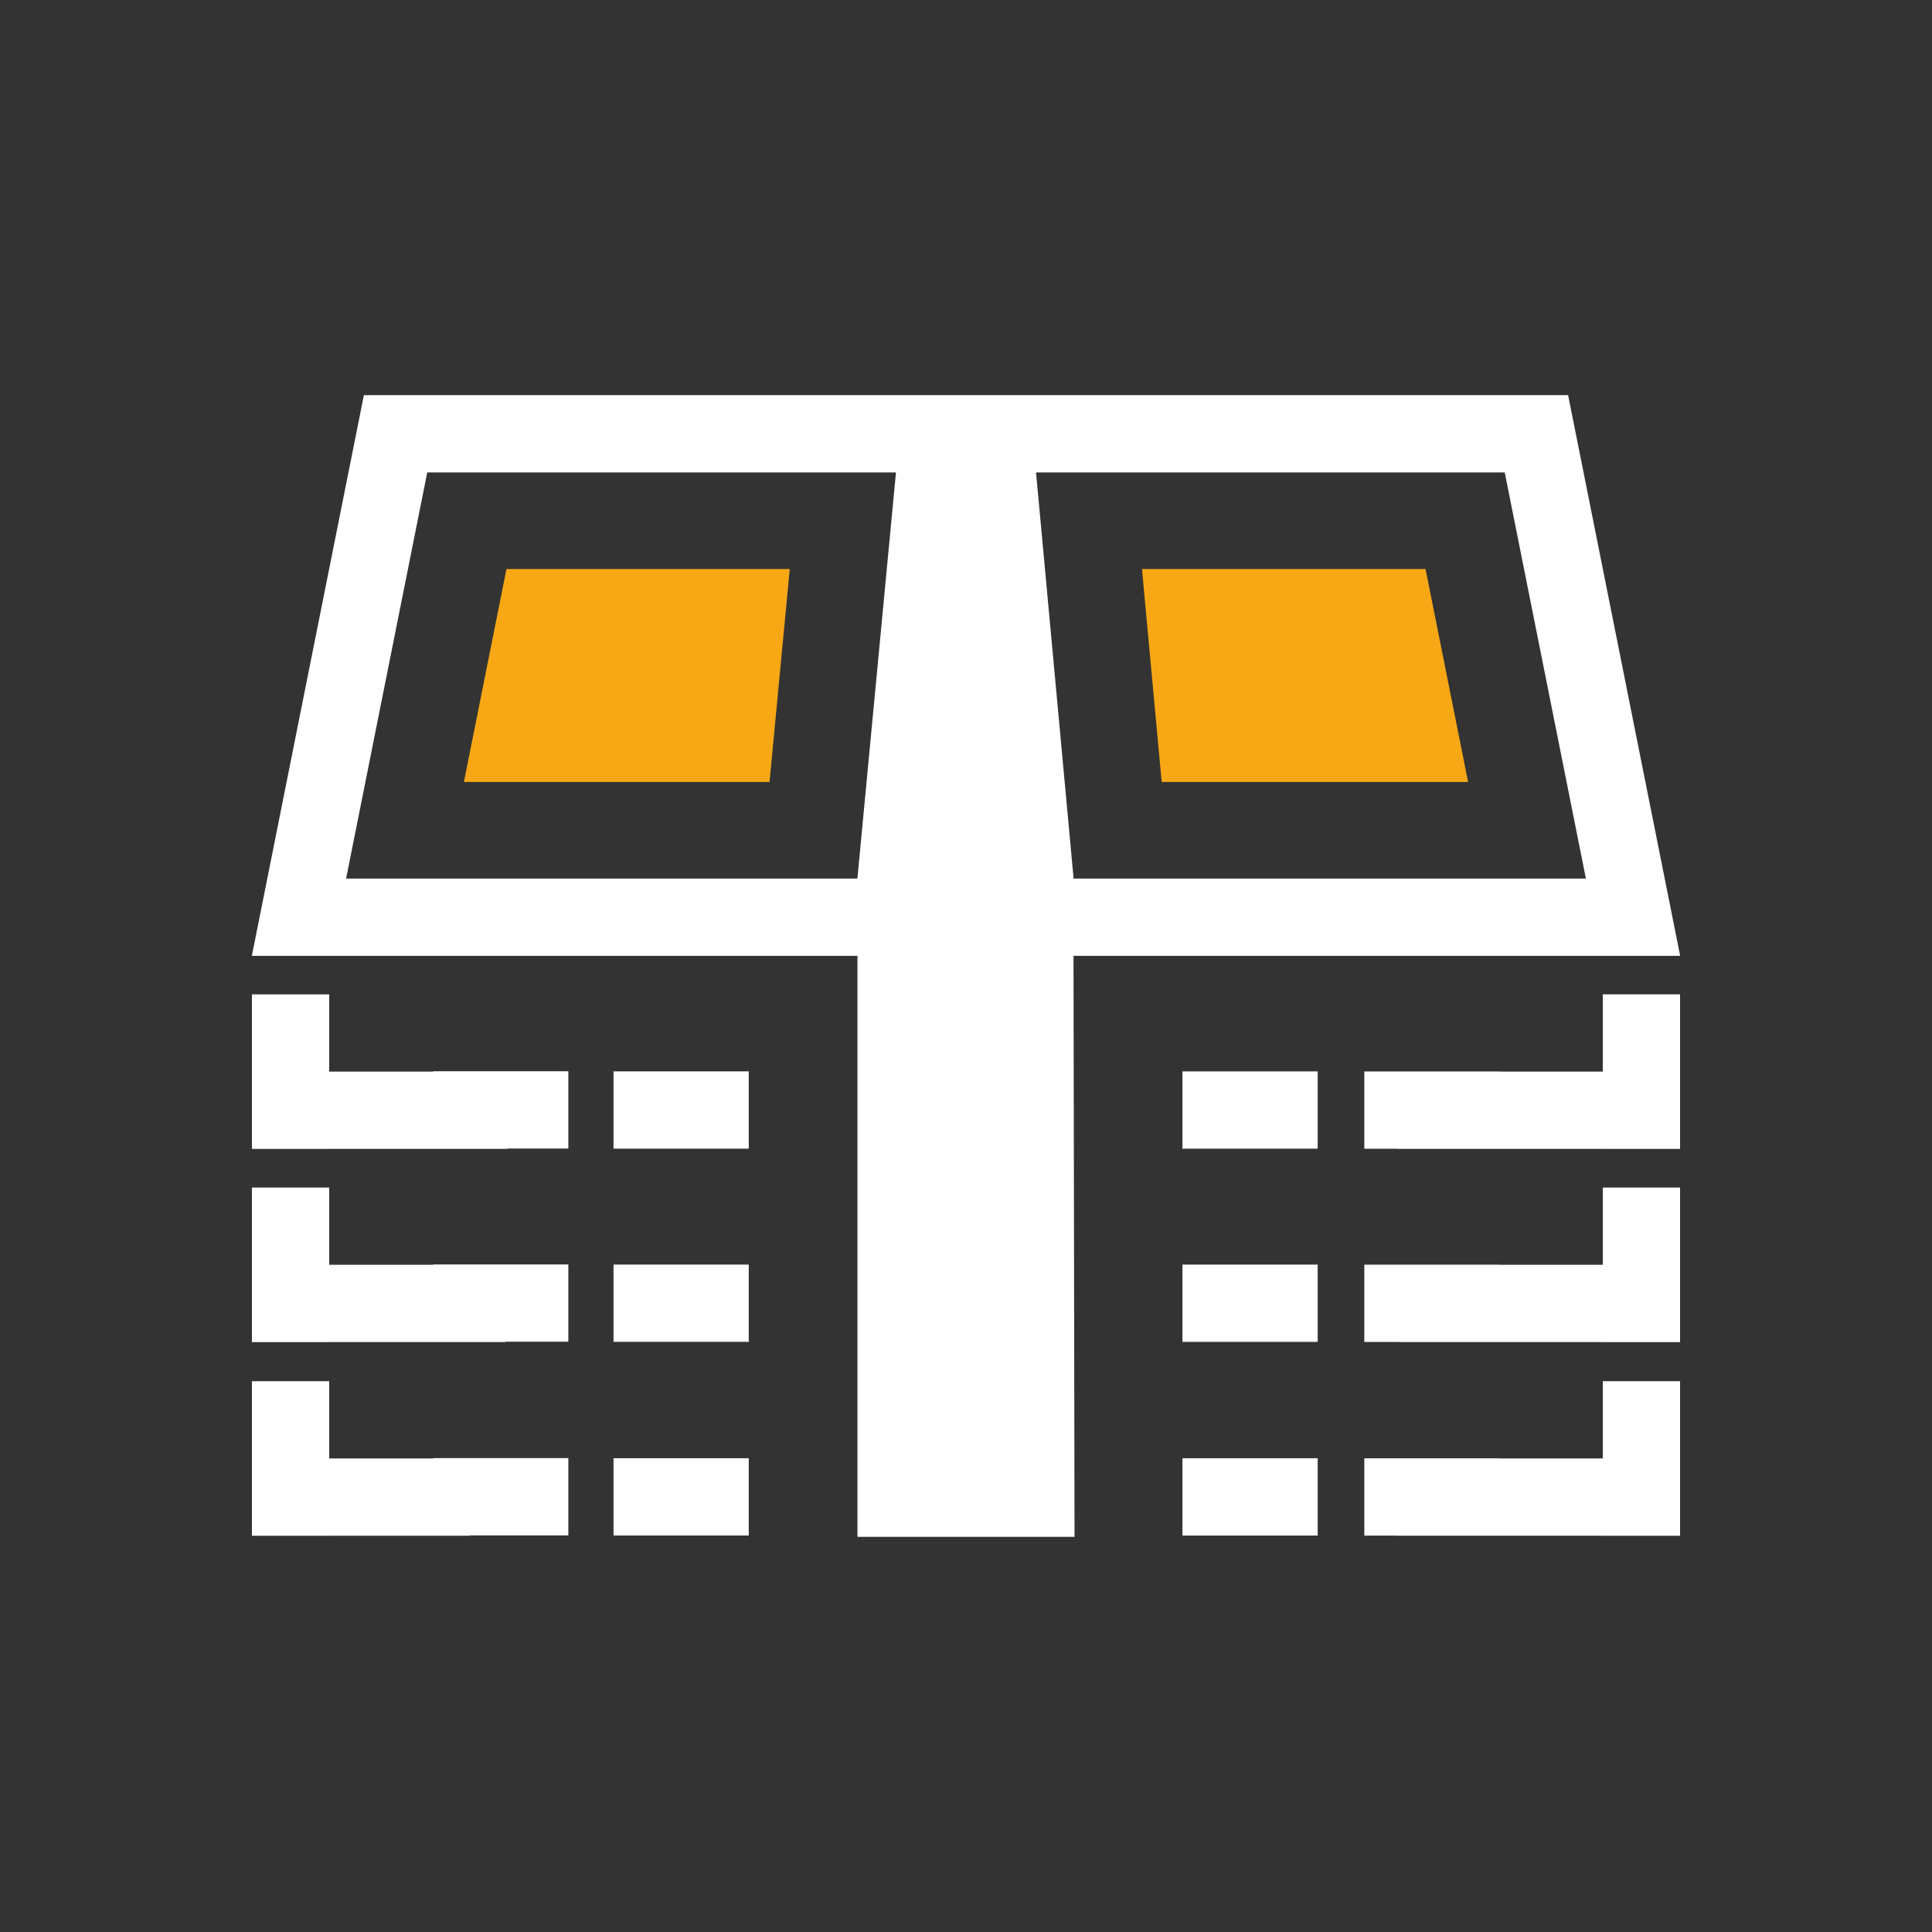 <svg id="Layer_1" data-name="Layer 1" xmlns="http://www.w3.org/2000/svg" viewBox="0 0 1000 1000">
  <rect x="0" y="0" width="1000" height="1000" fill="#333333" stroke="none"/>
  <defs>
    <style>
      .cls-1 {
        fill: #f8a815;
      }
    </style>
  </defs>
  <g>
    <polygon fill="#fff" points="829.603 514.675 829.603 554.653 776.166 554.653 776.166 554.589 706.166 554.589 706.166 594.589 723.298 594.589 723.298 594.653 829.603 594.653 829.603 594.675 869.603 594.675 869.603 514.675 829.603 514.675"/>
    <rect fill="#fff" x="612.028" y="554.557" width="70" height="40" transform="translate(1294.056 1149.114) rotate(180)"/>
    <rect fill="#fff" x="317.555" y="554.541" width="70" height="40" transform="translate(705.109 1149.082) rotate(180)"/>
    <polygon fill="#fff" points="294.172 554.477 224.172 554.477 224.172 554.654 170.398 554.654 170.398 514.676 130.398 514.676 130.398 594.676 170.398 594.676 170.398 594.654 262.703 594.654 262.703 594.477 294.172 594.477 294.172 554.477"/>
    <polygon fill="#fff" points="829.603 614.673 829.603 654.651 776.166 654.651 776.166 654.587 706.166 654.587 706.166 694.587 724.32 694.587 724.32 694.651 829.603 694.651 829.603 694.673 869.603 694.673 869.603 614.673 829.603 614.673"/>
    <rect fill="#fff" x="612.028" y="654.555" width="70" height="40" transform="translate(1294.056 1349.111) rotate(180)"/>
    <rect fill="#fff" x="317.555" y="654.539" width="70" height="40" transform="translate(705.109 1349.079) rotate(180)"/>
    <polygon fill="#fff" points="294.172 654.476 224.172 654.476 224.172 654.652 170.398 654.652 170.398 614.675 130.398 614.675 130.398 694.675 170.398 694.675 170.398 694.652 261.681 694.652 261.681 694.476 294.172 694.476 294.172 654.476"/>
    <polygon class="cls-1" fill="#FDA929" points="443.821 454.759 179.137 454.759 179.137 454.759 443.821 454.759 443.821 454.347 454.237 344.691 443.821 454.347 443.821 454.759"/>
    <polygon class="cls-1" fill="#FDA929" points="240.117 404.759 398.306 404.759 408.774 294.546 262.141 294.546 240.117 404.759"/>
    <polygon class="cls-1" fill="#FDA929" points="555.57 454.759 555.569 454.041 555.57 454.759 820.864 454.759 820.864 454.759 555.57 454.759"/>
    <polygon class="cls-1" fill="#FDA929" points="759.884 404.759 737.86 294.546 591.09 294.546 601.287 404.759 759.884 404.759"/>
    <path fill="#fff" d="M869.647,494.759,811.654,204.546H188.346L130.353,494.759H443.821V795.454H556.18l-.538-300.695ZM463.749,244.546,443.821,454.347v.412H179.137L221.144,244.546Zm91.819,208.78L536.25,244.546H778.857l42.007,210.213H555.57Z"/>
    <polygon fill="#fff" points="829.603 714.913 829.603 754.89 776.166 754.89 776.166 754.827 706.166 754.827 706.166 794.827 723.298 794.827 723.298 794.89 829.603 794.89 829.603 794.913 869.603 794.913 869.603 714.913 829.603 714.913"/>
    <rect fill="#fff" x="612.028" y="754.795" width="70" height="40" transform="translate(1294.056 1549.589) rotate(180)"/>
    <rect fill="#fff" x="317.555" y="754.779" width="70" height="40" transform="translate(705.109 1549.557) rotate(180)"/>
    <polygon fill="#fff" points="294.172 754.715 224.172 754.715 224.172 754.892 170.398 754.892 170.398 714.914 130.398 714.914 130.398 794.914 170.398 794.914 170.398 794.892 243.298 794.892 243.298 794.715 294.172 794.715 294.172 754.715"/>
  </g>
</svg>
